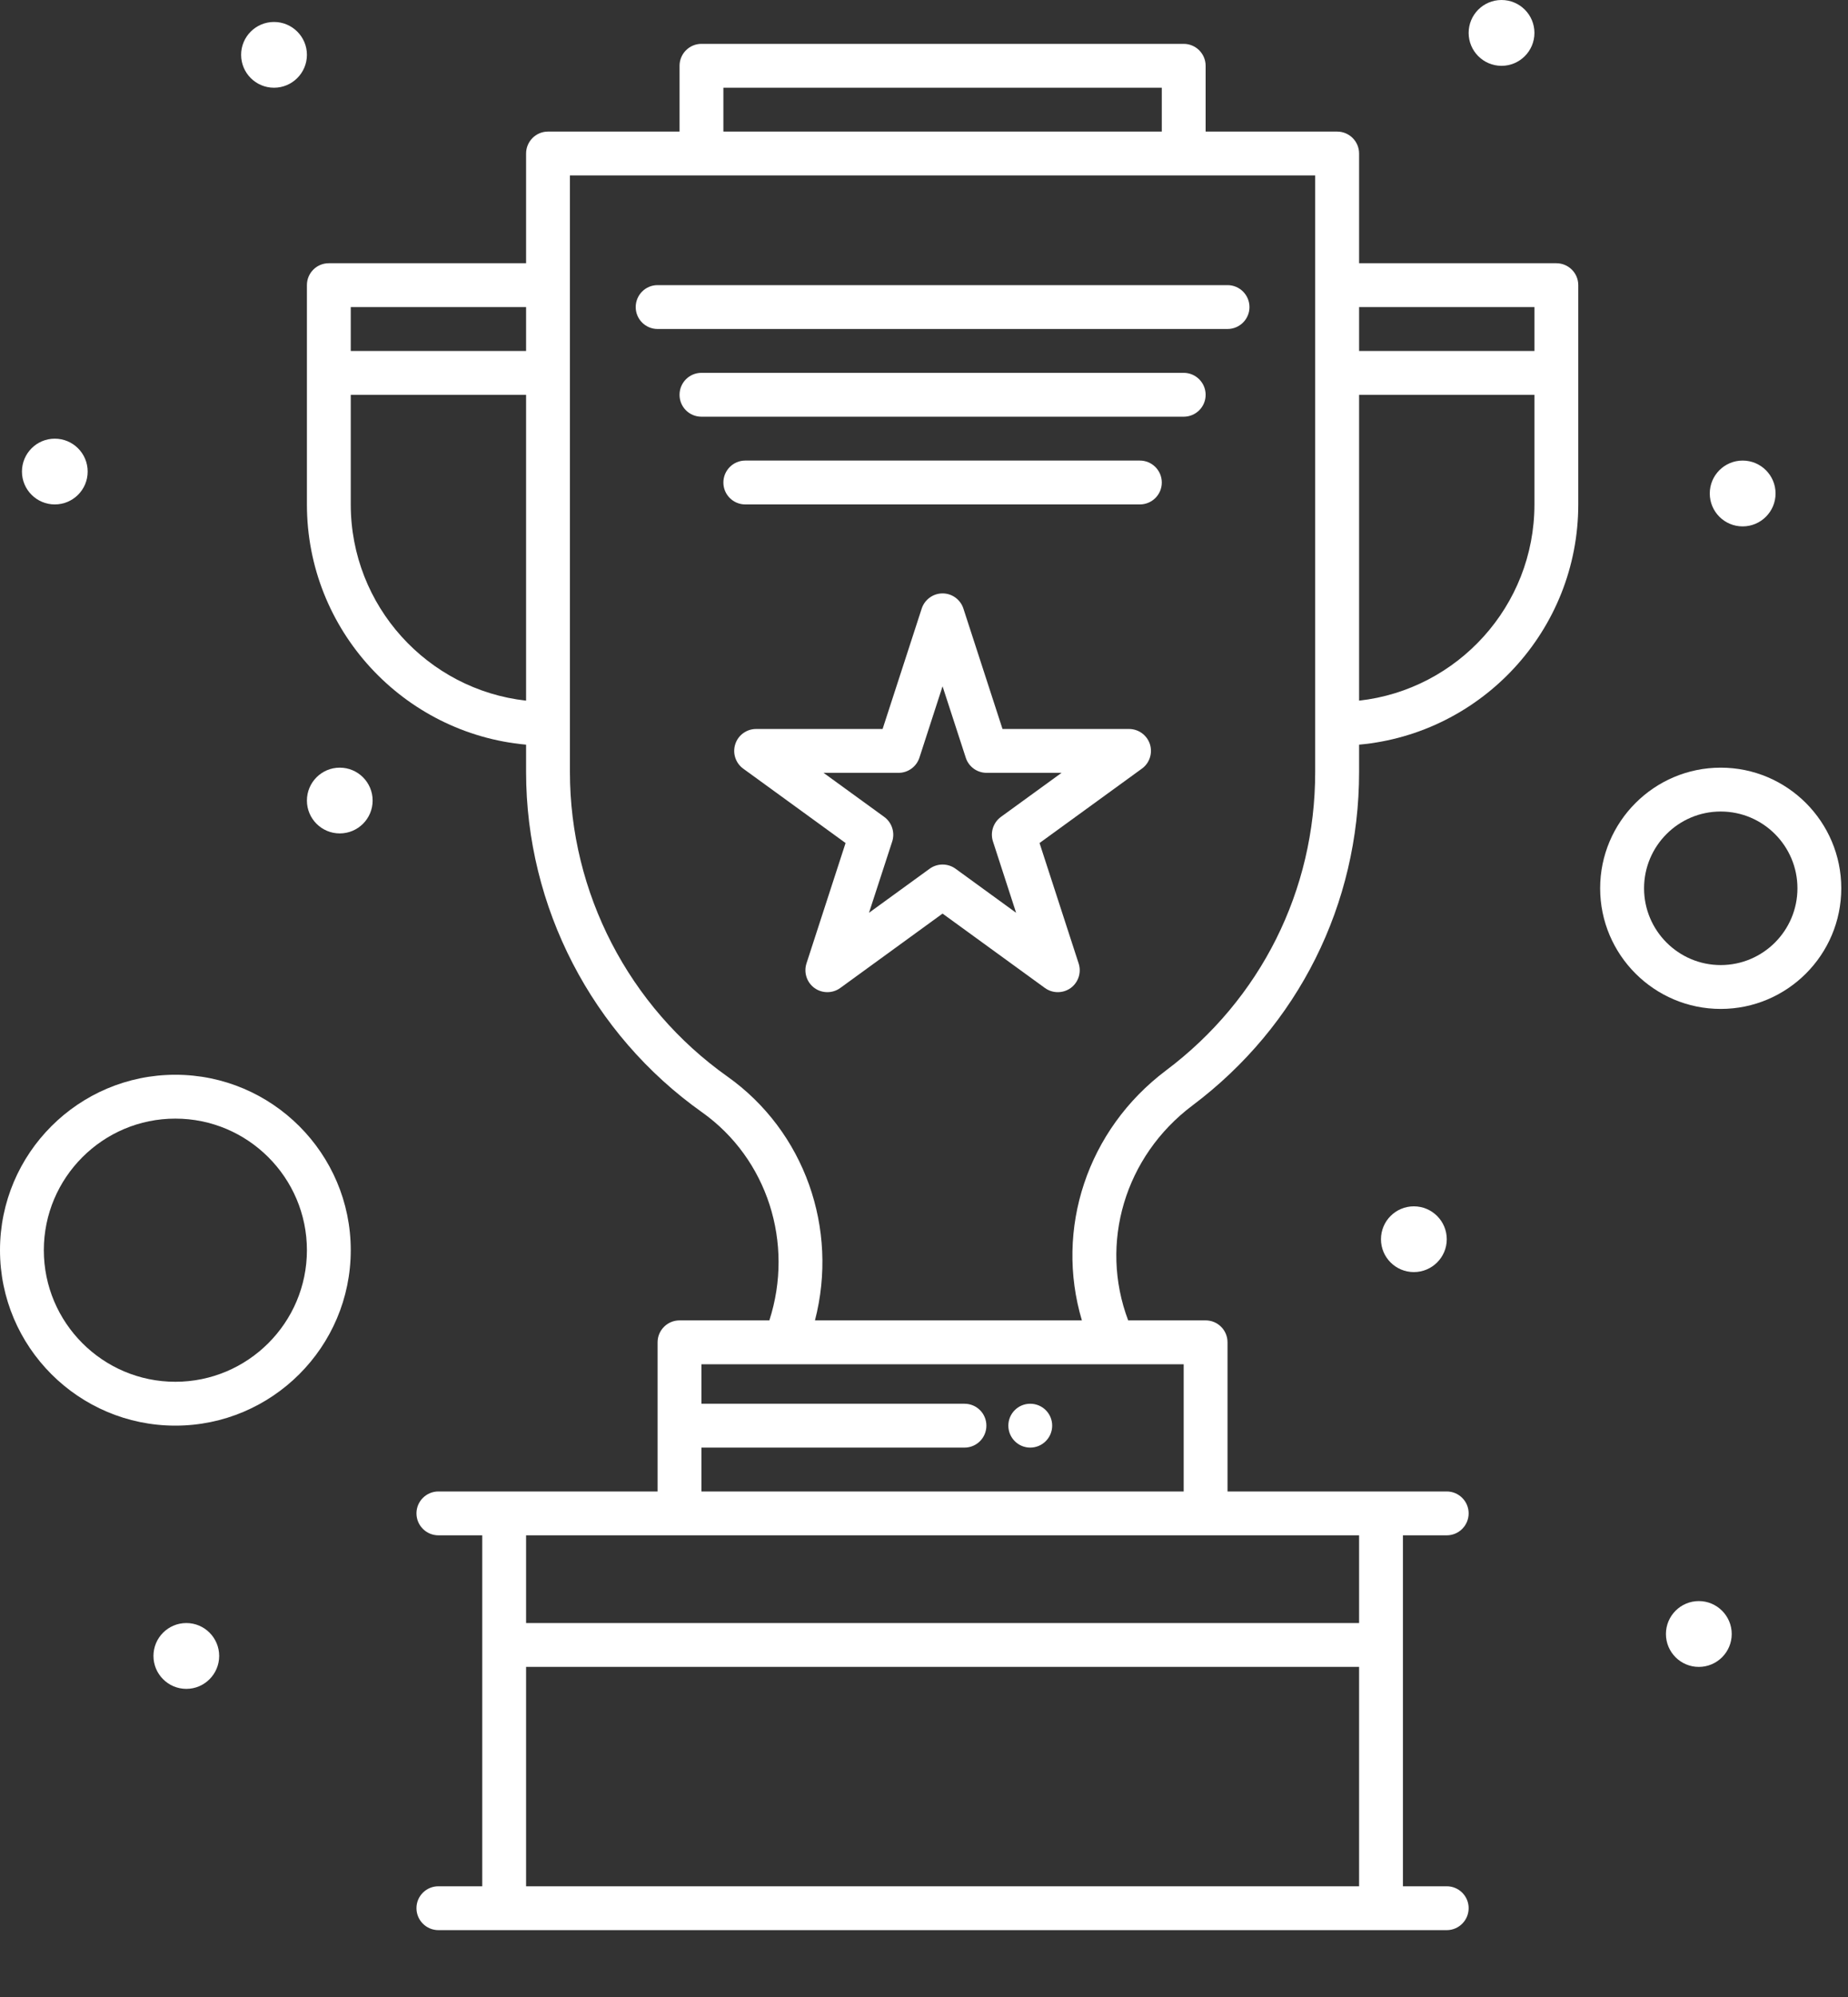 <svg width="25" height="27" viewBox="0 0 25 27" fill="none" xmlns="http://www.w3.org/2000/svg">
<rect x="0" y="0" width="25" height="27" fill="#333333" stroke="none"/>
<path d="M15.274 9.856H13.562L13.033 8.228C12.993 8.106 12.88 8.023 12.751 8.023C12.623 8.023 12.509 8.106 12.469 8.228L11.94 9.856H10.229C10.1 9.856 9.986 9.939 9.947 10.061C9.907 10.183 9.951 10.317 10.054 10.392L11.439 11.398L10.91 13.026C10.871 13.149 10.914 13.282 11.018 13.358C11.122 13.433 11.263 13.433 11.367 13.358L12.751 12.352L14.136 13.358C14.24 13.433 14.38 13.433 14.485 13.358C14.588 13.282 14.632 13.149 14.592 13.026L14.063 11.398L15.448 10.392C15.552 10.317 15.595 10.183 15.556 10.061C15.516 9.939 15.402 9.856 15.274 9.856ZM13.54 11.045C13.437 11.121 13.393 11.255 13.433 11.377L13.746 12.341L12.926 11.745C12.822 11.67 12.681 11.67 12.577 11.745L11.756 12.341L12.07 11.377C12.109 11.255 12.066 11.121 11.962 11.045L11.141 10.449H12.156C12.284 10.449 12.398 10.366 12.438 10.244L12.751 9.279L13.065 10.244C13.104 10.366 13.218 10.449 13.347 10.449H14.361L13.54 11.045Z" fill="white"/>
<path d="M16.606 3.855H8.896C8.732 3.855 8.6 3.988 8.6 4.152C8.6 4.315 8.732 4.448 8.896 4.448H16.606C16.77 4.448 16.903 4.315 16.903 4.152C16.903 3.988 16.77 3.855 16.606 3.855Z" fill="white"/>
<path d="M16.013 5.041H9.489C9.325 5.041 9.193 5.174 9.193 5.338C9.193 5.502 9.325 5.634 9.489 5.634H16.013C16.177 5.634 16.31 5.502 16.31 5.338C16.31 5.174 16.177 5.041 16.013 5.041Z" fill="white"/>
<path d="M15.42 6.227H10.082C9.919 6.227 9.786 6.36 9.786 6.524C9.786 6.688 9.919 6.82 10.082 6.82H15.42C15.584 6.82 15.717 6.688 15.717 6.524C15.717 6.36 15.584 6.227 15.42 6.227Z" fill="white"/>
<path d="M13.937 19.572C14.101 19.572 14.234 19.439 14.234 19.275C14.234 19.111 14.101 18.979 13.937 18.979C13.774 18.979 13.641 19.111 13.641 19.275C13.641 19.439 13.774 19.572 13.937 19.572Z" fill="white"/>
<path d="M2.521 22.834C2.766 22.834 2.965 22.634 2.965 22.389C2.965 22.143 2.766 21.944 2.521 21.944C2.275 21.944 2.076 22.143 2.076 22.389C2.076 22.634 2.275 22.834 2.521 22.834Z" fill="white"/>
<path d="M22.982 22.537C23.227 22.537 23.427 22.338 23.427 22.092C23.427 21.847 23.227 21.647 22.982 21.647C22.736 21.647 22.537 21.847 22.537 22.092C22.537 22.338 22.736 22.537 22.982 22.537Z" fill="white"/>
<path d="M19.127 17.199C19.372 17.199 19.572 17 19.572 16.755C19.572 16.509 19.372 16.31 19.127 16.31C18.881 16.31 18.682 16.509 18.682 16.755C18.682 17 18.881 17.199 19.127 17.199Z" fill="white"/>
<path d="M23.575 7.117C23.82 7.117 24.02 6.918 24.02 6.672C24.02 6.426 23.82 6.227 23.575 6.227C23.329 6.227 23.13 6.426 23.13 6.672C23.13 6.918 23.329 7.117 23.575 7.117Z" fill="white"/>
<path d="M20.313 0.89C20.559 0.89 20.758 0.69 20.758 0.445C20.758 0.199 20.559 0 20.313 0C20.067 0 19.868 0.199 19.868 0.445C19.868 0.69 20.067 0.89 20.313 0.89Z" fill="white"/>
<path d="M3.707 1.186C3.952 1.186 4.152 0.987 4.152 0.741C4.152 0.496 3.952 0.297 3.707 0.297C3.461 0.297 3.262 0.496 3.262 0.741C3.262 0.987 3.461 1.186 3.707 1.186Z" fill="white"/>
<path d="M0.741 6.82C0.987 6.82 1.186 6.621 1.186 6.376C1.186 6.13 0.987 5.931 0.741 5.931C0.496 5.931 0.297 6.13 0.297 6.376C0.297 6.621 0.496 6.82 0.741 6.82Z" fill="white"/>
<path d="M4.596 11.268C4.842 11.268 5.041 11.069 5.041 10.824C5.041 10.578 4.842 10.379 4.596 10.379C4.351 10.379 4.152 10.578 4.152 10.824C4.152 11.069 4.351 11.268 4.596 11.268Z" fill="white"/>
<path d="M21.054 3.559H18.386V2.076C18.386 1.912 18.253 1.779 18.089 1.779H16.31V0.89C16.31 0.726 16.177 0.593 16.013 0.593H9.489C9.326 0.593 9.193 0.726 9.193 0.89V1.779H7.413C7.25 1.779 7.117 1.912 7.117 2.076V3.559H4.448C4.284 3.559 4.152 3.691 4.152 3.855V6.821C4.152 8.519 5.457 9.918 7.117 10.068V10.438C7.117 12.262 8.007 13.982 9.497 15.038C10.382 15.666 10.746 16.808 10.408 17.852H9.193C9.029 17.852 8.896 17.985 8.896 18.148V20.165C8.046 20.165 6.924 20.165 5.931 20.165C5.767 20.165 5.634 20.298 5.634 20.461C5.634 20.625 5.767 20.758 5.931 20.758H6.524V25.503H5.931C5.767 25.503 5.634 25.635 5.634 25.799C5.634 25.963 5.767 26.096 5.931 26.096H6.82C7.332 26.096 19.135 26.096 19.572 26.096C19.735 26.096 19.868 25.963 19.868 25.799C19.868 25.635 19.735 25.503 19.572 25.503H18.979V20.758H19.572C19.735 20.758 19.868 20.625 19.868 20.461C19.868 20.298 19.735 20.165 19.572 20.165C18.668 20.165 17.564 20.165 16.606 20.165V18.148C16.606 17.985 16.474 17.852 16.31 17.852H15.262C14.869 16.811 15.214 15.635 16.132 14.946C17.564 13.87 18.386 12.227 18.386 10.438V10.068C20.046 9.918 21.351 8.519 21.351 6.82V3.855C21.351 3.691 21.218 3.559 21.054 3.559ZM20.758 4.152V4.745H18.386V4.152H20.758ZM9.786 1.186H15.717V1.779H9.786V1.186ZM7.117 4.152V4.745H4.745V4.152H7.117ZM4.745 6.82V5.338H7.117V9.473C5.784 9.325 4.745 8.192 4.745 6.82ZM7.117 25.503V22.537H18.386V25.503H7.117ZM18.386 21.944H7.117V20.758C8.433 20.758 16.556 20.758 18.386 20.758V21.944ZM16.013 20.165H9.489V19.572H13.048C13.212 19.572 13.344 19.439 13.344 19.275C13.344 19.111 13.212 18.979 13.048 18.979H9.489V18.445C11.429 18.445 13.881 18.445 16.013 18.445V20.165ZM17.792 10.438C17.792 12.039 17.057 13.509 15.775 14.472C14.705 15.276 14.268 16.619 14.636 17.852H11.025C11.346 16.613 10.886 15.296 9.839 14.554C8.506 13.609 7.71 12.07 7.71 10.438C7.71 9.439 7.71 3.403 7.71 2.372C10.102 2.372 15.69 2.372 17.792 2.372C17.792 4.108 17.792 8.727 17.792 10.438ZM18.386 9.473V5.338H20.758V6.821C20.758 8.192 19.718 9.325 18.386 9.473Z" fill="white"/>
<path d="M2.372 14.531C1.064 14.531 0 15.595 0 16.903C0 18.211 1.064 19.275 2.372 19.275C3.68 19.275 4.745 18.211 4.745 16.903C4.745 15.595 3.68 14.531 2.372 14.531ZM2.372 18.682C1.391 18.682 0.593 17.884 0.593 16.903C0.593 15.922 1.391 15.124 2.372 15.124C3.353 15.124 4.152 15.922 4.152 16.903C4.152 17.884 3.353 18.682 2.372 18.682Z" fill="white"/>
<path d="M23.278 10.379C22.379 10.379 21.647 11.111 21.647 12.01C21.647 12.909 22.379 13.641 23.278 13.641C24.178 13.641 24.909 12.909 24.909 12.01C24.909 11.111 24.178 10.379 23.278 10.379ZM23.278 13.048C22.706 13.048 22.241 12.582 22.241 12.01C22.241 11.438 22.706 10.972 23.278 10.972C23.851 10.972 24.316 11.438 24.316 12.01C24.316 12.582 23.851 13.048 23.278 13.048Z" fill="white"/>
</svg>
